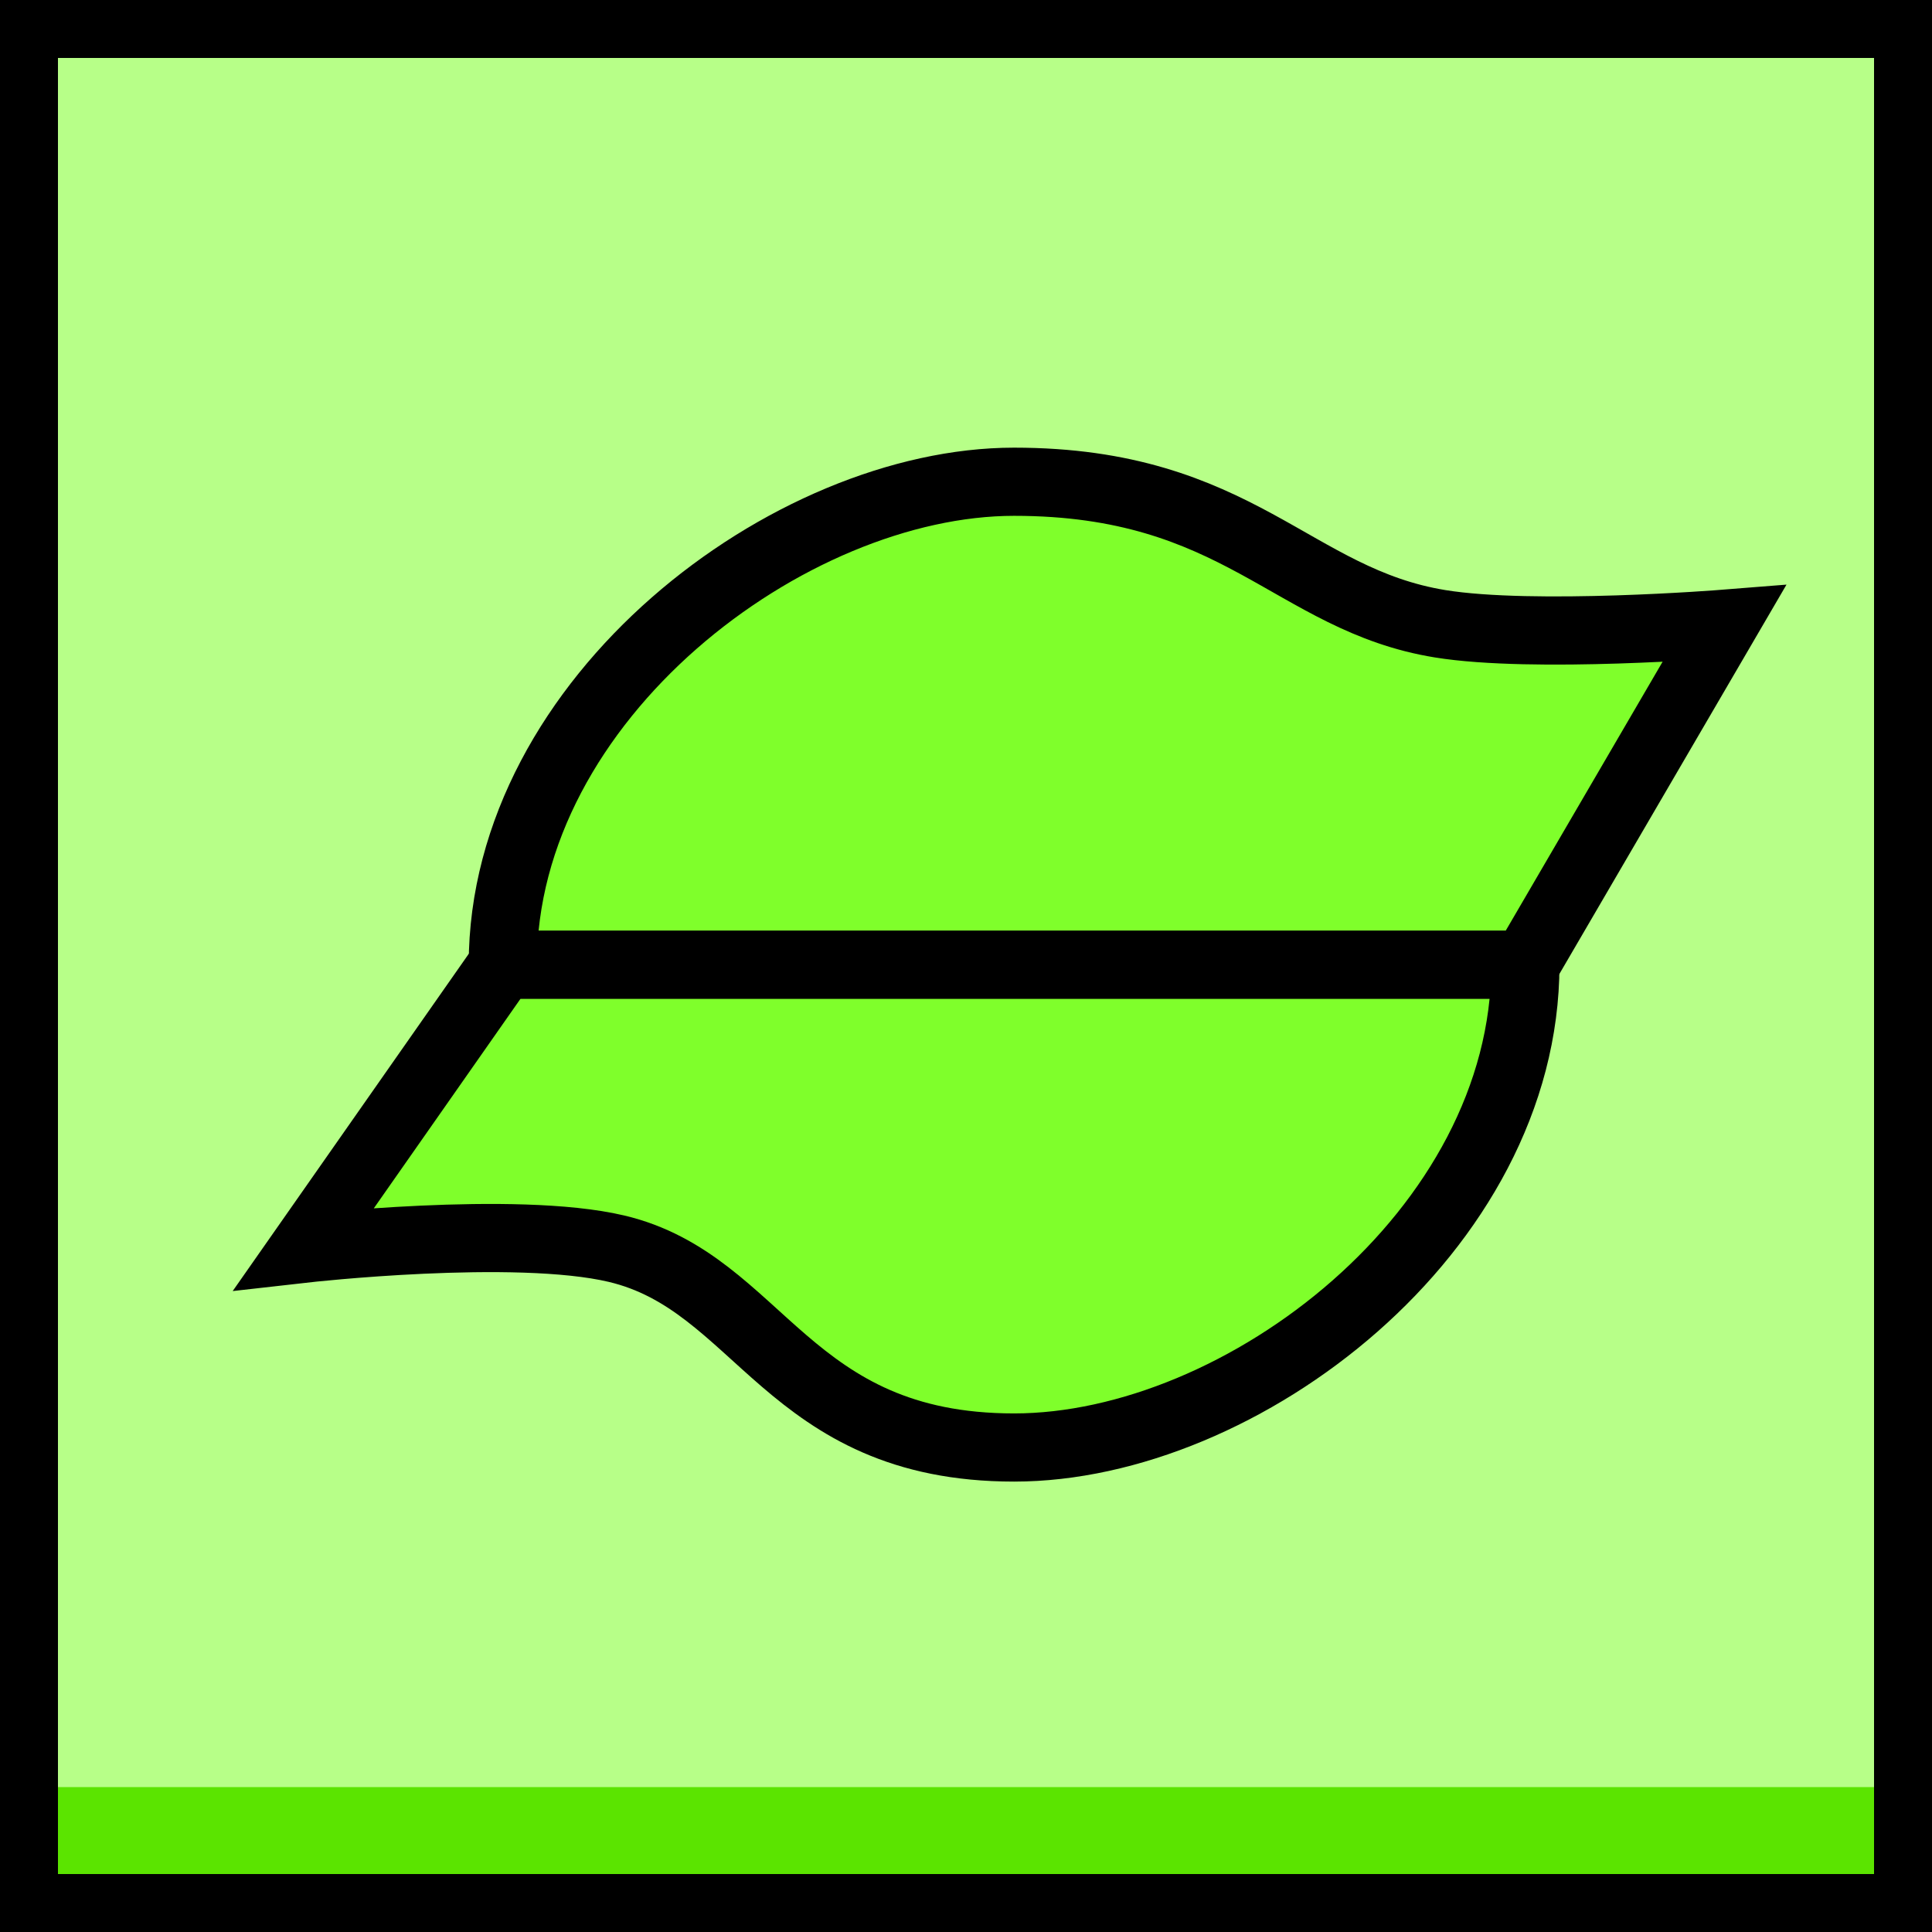<?xml version="1.0" encoding="UTF-8" standalone="no"?>
<!-- Created with Inkscape (http://www.inkscape.org/) -->

<svg
   xmlns:dc="http://purl.org/dc/elements/1.1/"
   xmlns:cc="http://creativecommons.org/ns#"
   xmlns:rdf="http://www.w3.org/1999/02/22-rdf-syntax-ns#"
   xmlns:svg="http://www.w3.org/2000/svg"
   xmlns="http://www.w3.org/2000/svg"
   xmlns:sodipodi="http://sodipodi.sourceforge.net/DTD/sodipodi-0.dtd"
   xmlns:inkscape="http://www.inkscape.org/namespaces/inkscape"
   width="200"
   height="200"
   id="svg2"
   version="1.1"
   inkscape:version="0.48.5 r10040"
   sodipodi:docname="advisor2.svg"
   inkscape:export-filename="C:\Users\Administrator\Google Drive\11grade\Habivator\img\advisor2.png"
   inkscape:export-xdpi="90"
   inkscape:export-ydpi="90">
  <defs
     id="defs4" />
  <sodipodi:namedview
     id="base"
     pagecolor="#ffffff"
     bordercolor="#666666"
     borderopacity="1.0"
     inkscape:pageopacity="0.0"
     inkscape:pageshadow="2"
     inkscape:zoom="1.4"
     inkscape:cx="36.304802"
     inkscape:cy="107.36108"
     inkscape:document-units="px"
     inkscape:current-layer="layer1"
     showgrid="false"
     inkscape:snap-grids="true"
     inkscape:window-width="1366"
     inkscape:window-height="706"
     inkscape:window-x="-8"
     inkscape:window-y="-8"
     inkscape:window-maximized="1">
    <inkscape:grid
       type="xygrid"
       id="grid2985"
       empspacing="5"
       visible="true"
       enabled="true"
       snapvisiblegridlinesonly="true" />
  </sodipodi:namedview>
  <g
     inkscape:label="Layer 1"
     inkscape:groupmode="layer"
     id="layer1"
     transform="translate(0,-852.362)">
    <rect
       style="fill:#b7ff88;stroke:none;fill-opacity:1"
       id="rect3960"
       width="200"
       height="200"
       x="0"
       y="0"
       transform="translate(0,852.362)" />
    <rect
       style="fill:#5be400;fill-opacity:1;stroke:none"
       id="rect3958"
       width="200"
       height="15"
       x="0"
       y="1037.362" />
    <rect
       style="fill:none;fill-opacity:1;stroke:#000000;stroke-width:12;stroke-linecap:round;stroke-linejoin:miter;stroke-miterlimit:4;stroke-opacity:1;stroke-dasharray:none"
       id="rect2987"
       width="200"
       height="200"
       x="0"
       y="0"
       transform="translate(0,852.362)" />
    <g
       transform="matrix(0.642,0,0,0.642,15.098,366.483)"
       id="layer1-4"
       inkscape:label="Layer 1"
       style="fill:#7fff2b;fill-opacity:1">
      <path
         inkscape:connector-curvature="0"
         id="path3962"
         d="m 57.557,912.362 -32.061,45.802 c 0,0 34.037,-3.858 50.382,0 23.258,5.49 27.457,32.061 64.122,32.061 36.666,0 82.443,-34.86 82.443,-77.863 l -164.885,0 z"
         clip-path="none"
         style="fill:#7fff2b;fill-opacity:1;fill-rule:evenodd;stroke:#000000;stroke-width:10.992;stroke-linecap:round;stroke-linejoin:miter;stroke-miterlimit:4;stroke-opacity:1;stroke-dasharray:none" />
      <path
         sodipodi:nodetypes="zcccaz"
         inkscape:connector-curvature="0"
         id="path2987"
         d="m 140,834.5 c -36.249,0 -82.443,34.86 -82.443,77.863 l 164.885,0 32.061,-54.962 c 0,0 -30.731,2.446 -45.802,0 C 184.874,853.534 176.249,834.5 140,834.5 z"
         clip-path="none"
         style="fill:#7fff2b;fill-opacity:1;stroke:#000000;stroke-width:10.992;stroke-linecap:round;stroke-linejoin:miter;stroke-miterlimit:4;stroke-opacity:1;stroke-dasharray:none" />
    </g>
  </g>
</svg>
